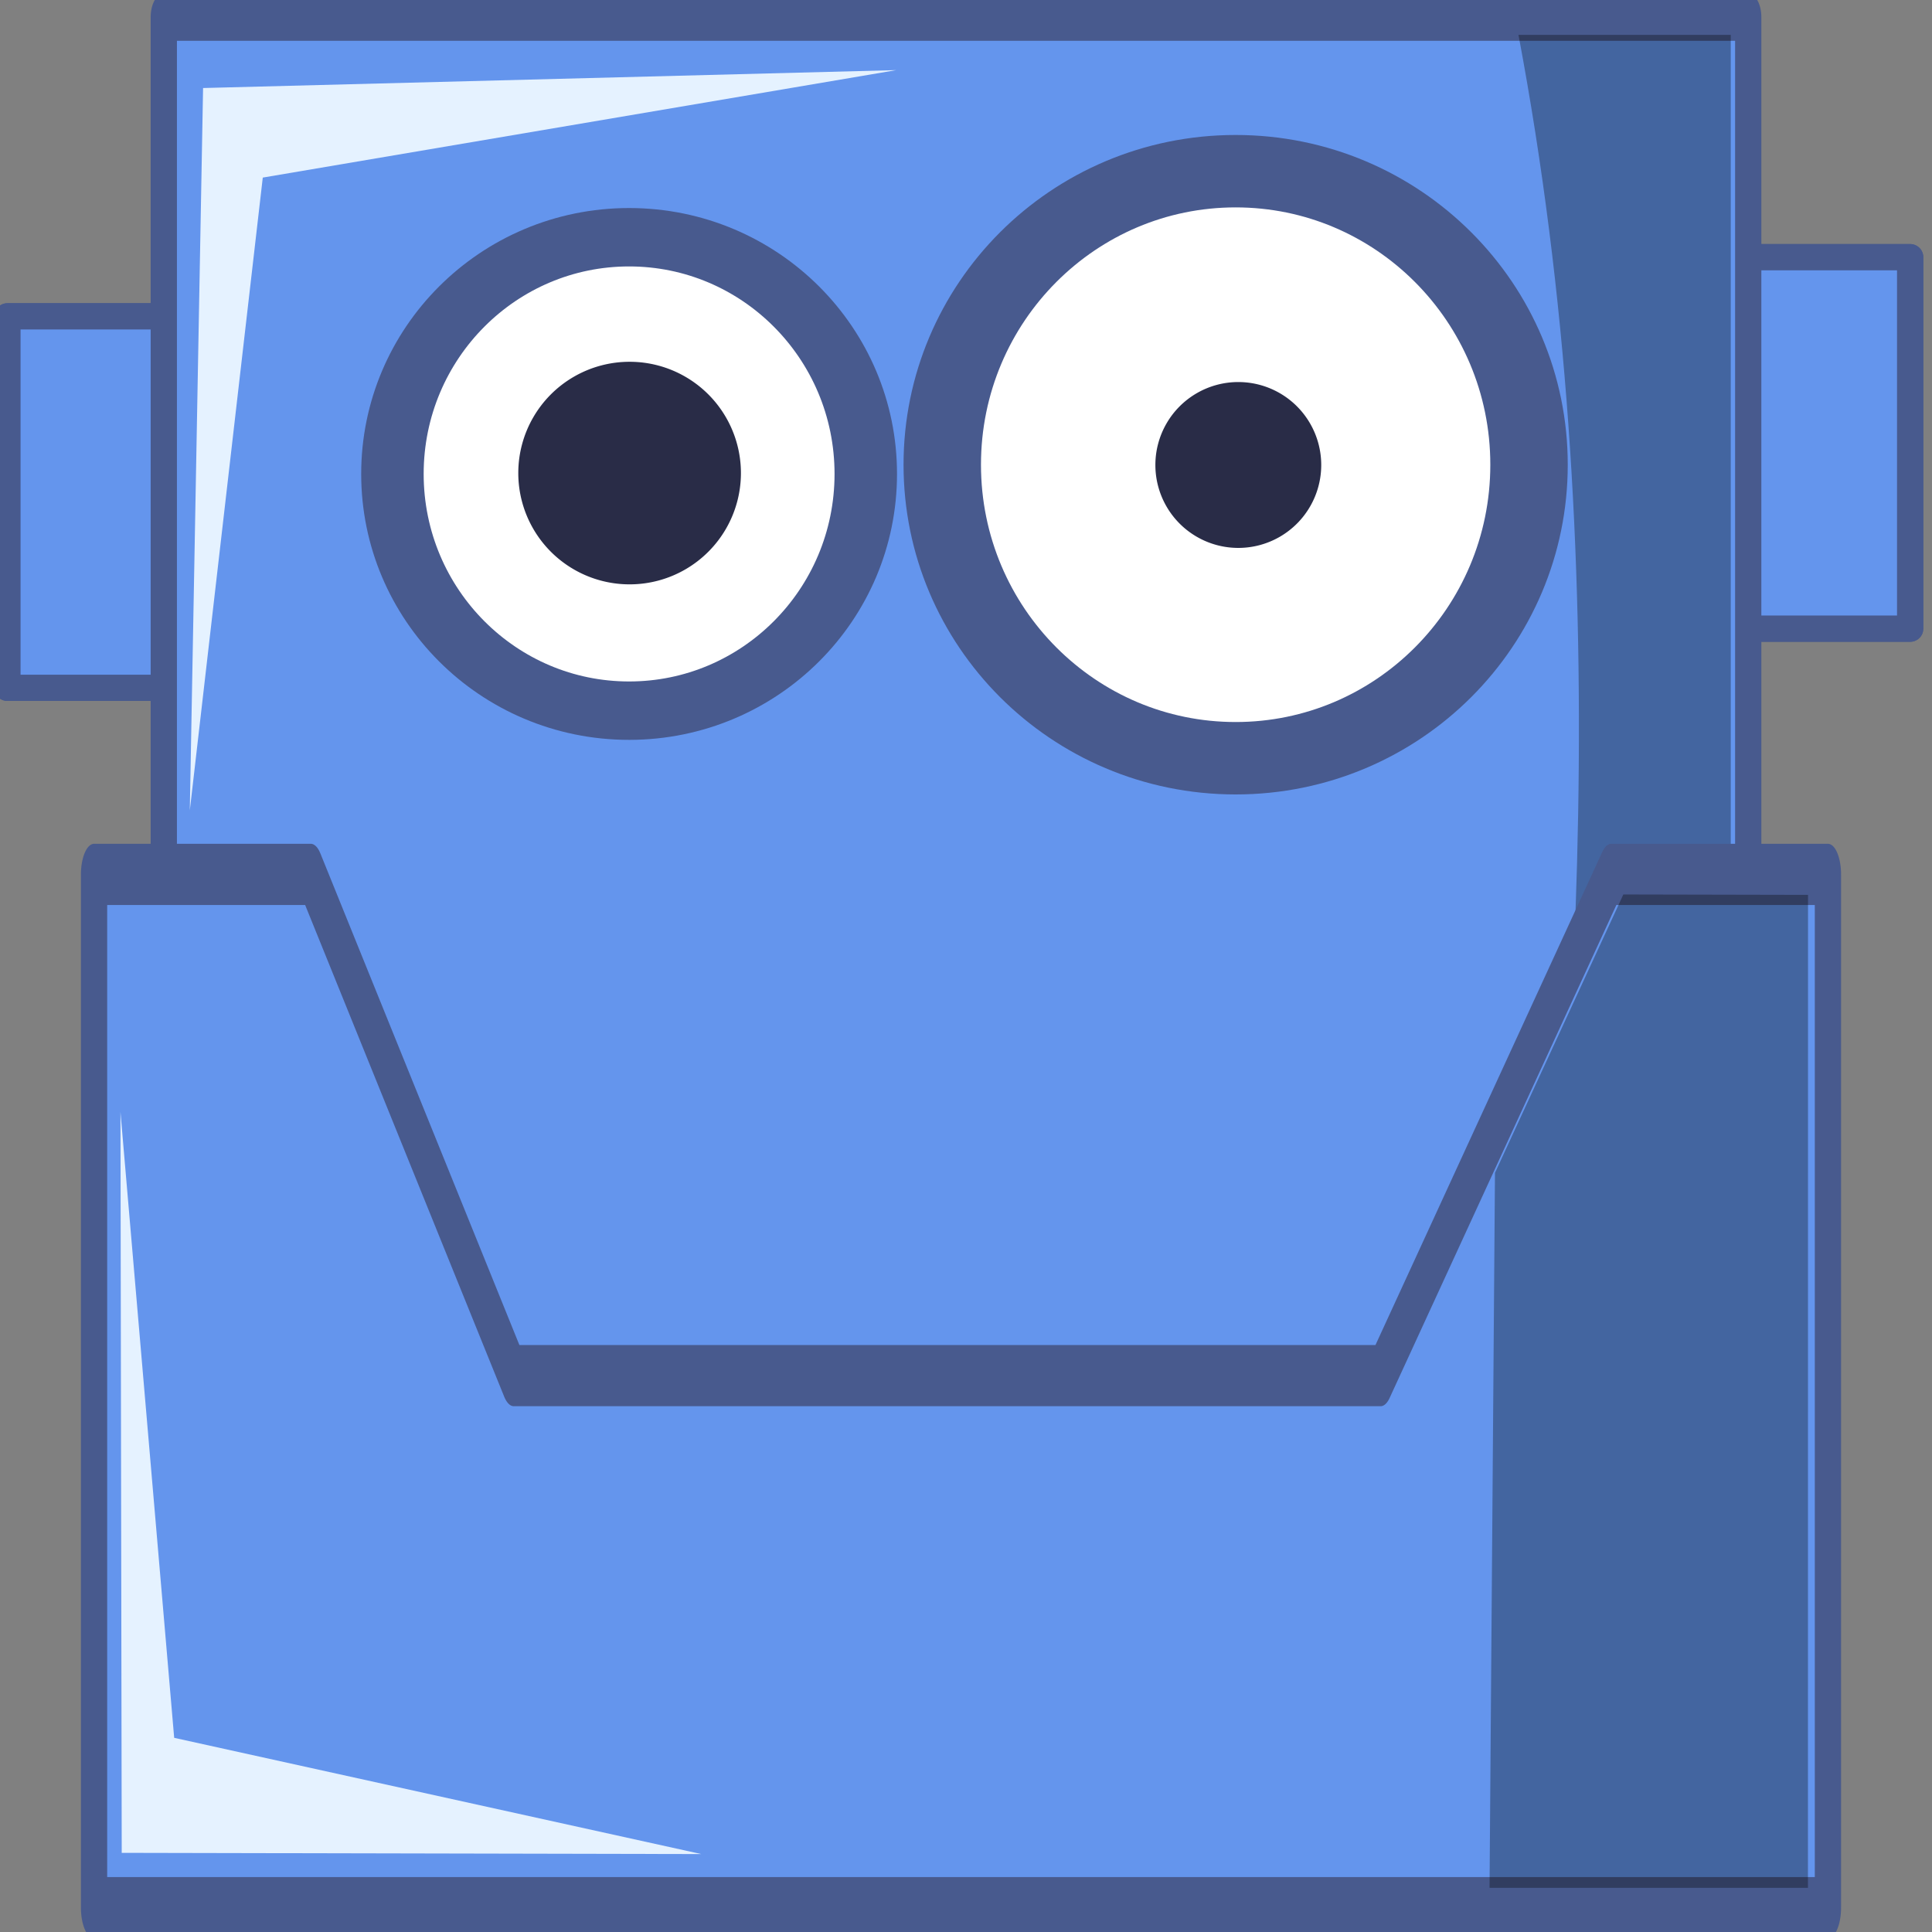 <svg xmlns="http://www.w3.org/2000/svg" viewBox="0 0 64 64" xmlns:xlink="http://www.w3.org/1999/xlink">
  <rect x="0" y="0" width="64" height="64" fill="#808080" stroke="none"/>
  <defs>
    <path style="stroke-linejoin:round;stroke:#485a8e;stroke-linecap:round;stroke-width:2.807;fill:#6495ed" d="M573.43 298.45h18.075v39.695H573.43z" id="a"/>
    <path style="stroke-linejoin:round;stroke:#485a8e;stroke-linecap:round;stroke-width:2.807;fill:#6495ed" d="M388.18 298.45h18.075v39.695H388.18z" id="b"/>
    <path style="stroke:#485a8e;stroke-width:2.866;fill:#fff" d="M353.55 256.11c0 6.416-4.862 11.617-10.859 11.617s-10.859-5.201-10.859-11.617c0-6.416 4.862-11.617 10.859-11.617s10.859 5.201 10.859 11.617z" id="c"/>
    <path style="fill:#292c47" d="M349.26 252.07a6.187 5.05 0 1 1-12.374 0 6.187 5.05 0 1 1 12.374 0z" id="d"/>
  </defs>
  <g transform="translate(-120.09 -84) scale(.31)">
    <use style="stroke-linejoin:round;stroke:#485a8e;stroke-linecap:round;stroke-width:2.807;fill:#6495ed" xlink:href="#a"/>
    <rect style="fill:#cfe5ff" ry="0" height="9.122" width="21.928" y="299.86" x="568.25"/>
    <rect style="opacity:.35;fill:#000" ry="0" height="9.122" width="21.928" y="327.62" x="568.18"/>
    <use style="stroke-linejoin:round;stroke:#485a8e;stroke-linecap:round;stroke-width:2.807;fill:none" xlink:href="#a"/>
  </g>
  <g transform="translate(-120.09 -82.04) scale(.31)">
    <use style="stroke-linejoin:round;stroke:#485a8e;stroke-linecap:round;stroke-width:2.807;fill:#6495ed" xlink:href="#b"/>
    <rect style="fill:#cfe5ff" ry="0" height="9.122" width="21.928" y="299.73" x="389.29"/>
    <rect style="opacity:.35;fill:#000" ry="0" height="9.122" width="21.928" y="327.8" x="389.64"/>
    <use style="stroke-linejoin:round;stroke:#485a8e;stroke-linecap:round;stroke-width:2.807;fill:none" xlink:href="#b"/>
  </g>
  <path style="stroke-linejoin:round;stroke:#485a8e;stroke-linecap:round;stroke-width:2.807;fill:#6495ed" d="M404.89 273.69H574.2v87.084H404.89z" transform="matrix(.31 0 0 .558 -120.09 -152.15)"/>
  <path style="opacity:.328;fill:#000" d="M549.65 274.74h22.683v92.503H549.65c6.553-30.834 10.453-61.669 0-92.503z" transform="matrix(.31 0 0 .558 -120.09 -152.15)"/>
  <path style="fill:#e5f2ff" d="m407.67 320.78 1.418-42.884 74.073-1.063-67.694 6.38-7.797 37.567z" transform="matrix(.31 0 0 .558 -120.09 -152.15)"/>
  <use style="stroke:#485a8e;stroke-width:2.866;fill:#fff" transform="matrix(.722 0 0 .675 -226.583 -157.174)" xlink:href="#c"/>
  <use style="fill:#292c47" transform="matrix(.596 0 0 .73 -183.615 -168.34)" xlink:href="#d"/>
  <use style="stroke:#485a8e;stroke-width:2.311;fill:#fff" transform="matrix(.895 0 0 .837 -265.776 -198.97)" xlink:href="#c"/>
  <use style="fill:#292c47" transform="matrix(.444 0 0 .544 -111.304 -121.723)" xlink:href="#d"/>
  <path style="stroke-linejoin:round;stroke:#485a8e;stroke-linecap:round;stroke-width:2.807;fill:#6495ed" d="M397.44 324.01h23.16l21.683 22.997h92.639l24.636-22.997h23.16v47.409h-185.28V324.01z" transform="matrix(.31 0 0 .722 -120.09 -204.97)"/>
  <path style="opacity:.328;fill:#000" d="m580.59 324.95-.008 45.56h-34.024l.58-32.805 13.717-12.773z" transform="matrix(.31 0 0 .722 -120.09 -204.97)"/>
  <path style="fill:#e5f2ff" d="m400.26 334.91.134 33.993 61.936.056-56.33-5.333-5.74-28.716z" transform="matrix(.31 0 0 .722 -120.09 -204.97)"/>
</svg>
